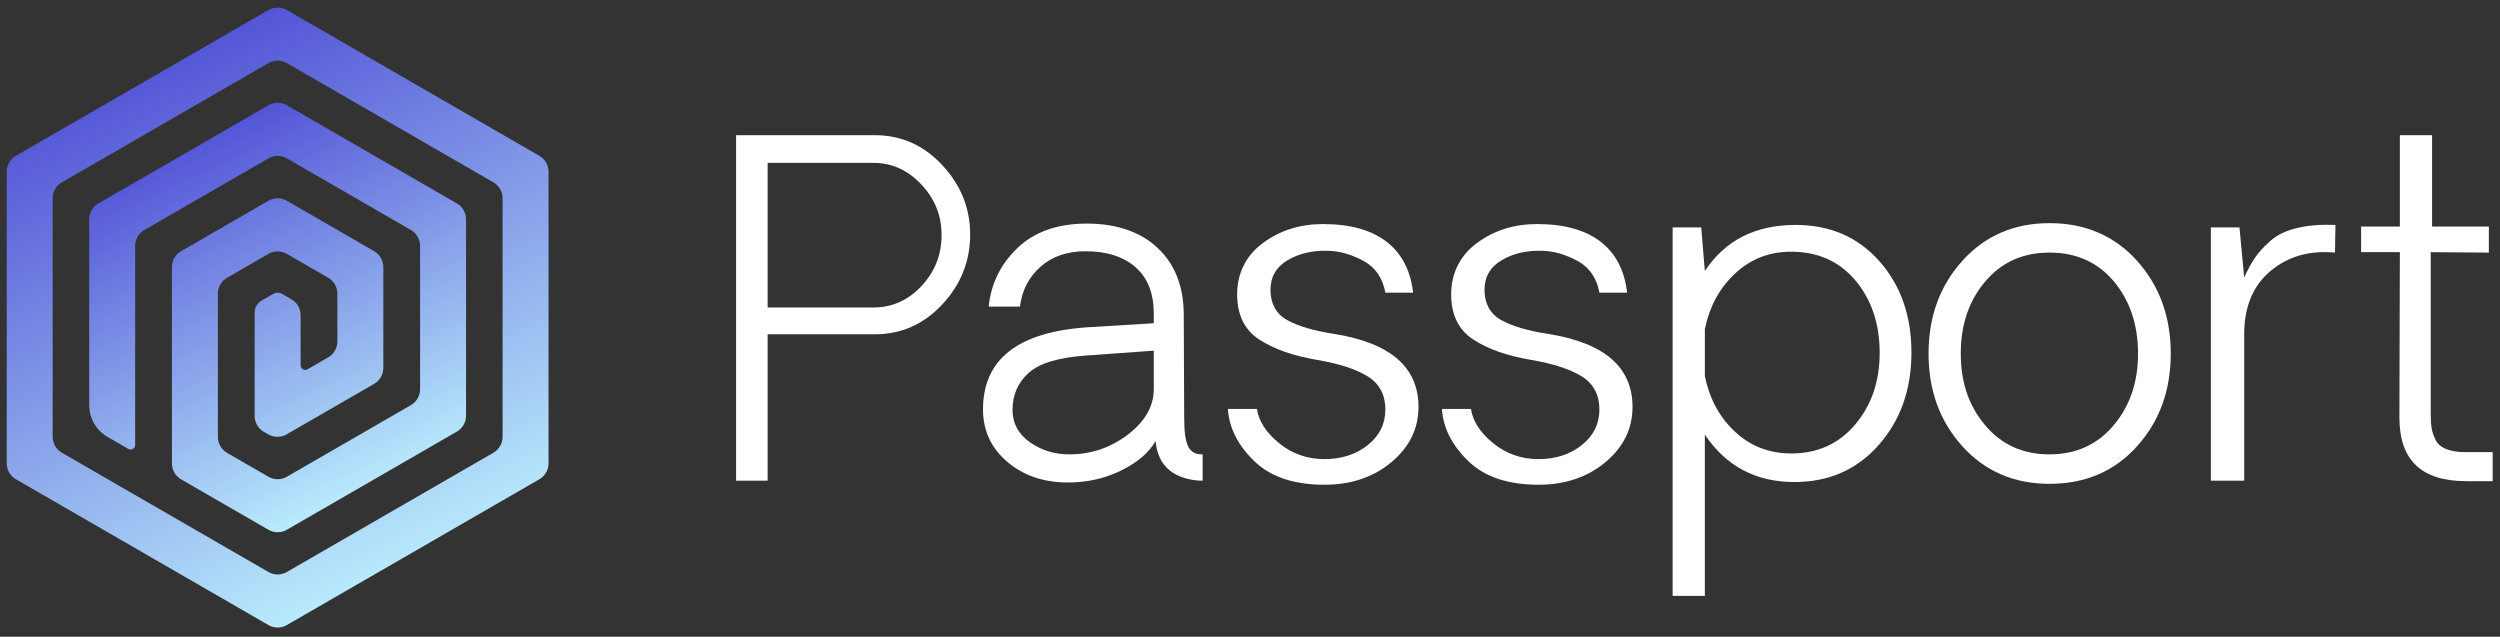 <svg width="267" height="68" viewBox="0 0 267 68" fill="none" xmlns="http://www.w3.org/2000/svg">
<rect x="0" y="0" width="267" height="68" fill="#333333" stroke="none"/>
<path d="M28.669 66.756L1.699 51.184C1.092 50.834 0.717 50.186 0.717 49.484V18.342C0.717 17.64 1.092 16.992 1.699 16.641L28.669 1.07C29.277 0.719 30.025 0.719 30.633 1.07L57.603 16.641C58.21 16.992 58.584 17.64 58.584 18.342V49.484C58.584 50.186 58.21 50.834 57.603 51.184L30.633 66.756C30.025 67.107 29.277 67.107 28.669 66.756ZM6.607 48.351L28.669 61.089C29.277 61.44 30.025 61.44 30.633 61.089L52.695 48.351C53.302 48 53.676 47.352 53.676 46.651V21.176C53.676 20.474 53.302 19.826 52.695 19.475L30.633 6.738C30.025 6.387 29.277 6.387 28.669 6.738L6.607 19.475C6 19.826 5.625 20.474 5.625 21.176V46.651C5.625 47.352 6 48 6.607 48.351Z" fill="url(#paint0_linear_1465_962)"/>
<path d="M28.669 11.243L10.509 21.728C9.902 22.079 9.527 22.727 9.527 23.429V43.265C9.527 44.668 10.276 45.965 11.491 46.665L13.699 47.94C14.027 48.129 14.435 47.894 14.435 47.516V26.263C14.435 25.561 14.81 24.914 15.417 24.563L28.669 16.912C29.276 16.561 30.025 16.561 30.632 16.912L43.884 24.563C44.492 24.914 44.866 25.561 44.866 26.263V41.566C44.866 42.268 44.492 42.916 43.884 43.266L30.632 50.917C30.025 51.268 29.276 51.268 28.669 50.917L24.252 48.367C23.644 48.016 23.27 47.368 23.27 46.667V31.364C23.27 30.662 23.644 30.014 24.252 29.663L28.669 27.114C29.276 26.763 30.025 26.763 30.632 27.114L35.05 29.663C35.657 30.014 36.031 30.662 36.031 31.364V36.465C36.031 37.167 35.657 37.815 35.05 38.166L32.841 39.441C32.513 39.63 32.105 39.394 32.105 39.016V35.879V33.666C32.105 32.964 31.731 32.316 31.123 31.965L30.142 31.398C29.837 31.223 29.464 31.223 29.16 31.398L27.933 32.106C27.478 32.369 27.197 32.856 27.197 33.381V33.913V44.42C27.197 45.124 27.575 45.775 28.186 46.124L28.659 46.394C29.265 46.74 30.01 46.739 30.615 46.389L39.958 40.995C40.565 40.644 40.94 39.996 40.94 39.294V28.526C40.94 27.824 40.565 27.176 39.958 26.825L30.632 21.441C30.025 21.09 29.276 21.09 28.669 21.441L19.344 26.825C18.736 27.176 18.362 27.824 18.362 28.526V49.495C18.362 50.197 18.736 50.845 19.344 51.196L28.669 56.58C29.276 56.931 30.025 56.931 30.632 56.58L48.793 46.095C49.4 45.744 49.774 45.096 49.774 44.394V23.425C49.774 22.723 49.4 22.076 48.793 21.725L30.632 11.239C30.025 10.889 29.276 10.889 28.669 11.239V11.243Z" fill="url(#paint1_linear_1465_962)"/>
<path d="M93.461 14.439C96.253 14.439 98.642 15.504 100.631 17.633C102.62 19.763 103.614 22.238 103.614 25.057C103.614 27.875 102.62 30.395 100.631 32.515C98.642 34.638 96.253 35.699 93.461 35.699H81.983V51.337H78.615V14.439H93.461ZM93.27 32.84C95.274 32.84 96.99 32.076 98.419 30.546C99.846 29.017 100.561 27.202 100.561 25.104C100.561 23.006 99.839 21.237 98.396 19.699C96.953 18.162 95.244 17.394 93.271 17.394H81.983V32.84H93.268H93.27Z" fill="white"/>
<path d="M114.057 51.529C111.458 51.529 109.297 50.792 107.572 49.318C105.847 47.846 104.985 45.98 104.985 43.72C104.985 38.372 108.714 35.448 116.173 34.953L123.223 34.52V33.487C123.223 31.326 122.573 29.676 121.275 28.539C119.976 27.402 118.195 26.833 115.933 26.833C113.961 26.833 112.352 27.39 111.11 28.502C109.867 29.616 109.14 31.029 108.933 32.742H105.589C105.846 30.275 106.881 28.183 108.693 26.461C110.506 24.739 112.968 23.878 116.079 23.878C119.191 23.878 121.834 24.755 123.67 26.508C125.507 28.262 126.424 30.635 126.424 33.631L126.472 44.706C126.472 46.147 126.619 47.152 126.917 47.721C127.214 48.29 127.723 48.557 128.444 48.526V51.337C127.946 51.337 127.491 51.29 127.073 51.193C124.844 50.729 123.624 49.367 123.416 47.11C122.695 48.359 121.463 49.408 119.722 50.257C117.982 51.105 116.094 51.53 114.056 51.53L114.057 51.529ZM114.202 48.526C116.526 48.526 118.612 47.821 120.458 46.412C122.302 45.003 123.225 43.378 123.225 41.536V37.453L116.174 37.957C113.158 38.149 111.066 38.762 109.895 39.795C108.725 40.828 108.139 42.153 108.139 43.771C108.139 45.212 108.757 46.366 109.992 47.231C111.227 48.095 112.63 48.528 114.203 48.528L114.202 48.526Z" fill="white"/>
<path d="M141.438 51.769C138.182 51.769 135.683 50.924 133.943 49.236C132.202 47.545 131.268 45.691 131.139 43.674H134.244C134.435 44.987 135.226 46.208 136.614 47.338C138.001 48.468 139.613 49.032 141.45 49.032C143.288 49.032 144.831 48.531 146.082 47.531C147.334 46.53 147.958 45.261 147.958 43.724C147.958 42.186 147.334 40.981 146.082 40.204C144.831 39.428 143.027 38.839 140.669 38.438C138.103 38.006 136.037 37.277 134.472 36.252C132.908 35.228 132.126 33.619 132.126 31.424C132.126 29.23 133.042 27.312 134.87 25.96C136.699 24.607 138.84 23.93 141.294 23.93C144.182 23.93 146.438 24.554 148.068 25.803C149.695 27.052 150.646 28.871 150.919 31.257H147.958C147.67 29.688 146.892 28.558 145.625 27.869C144.358 27.181 143.113 26.821 141.896 26.789C140.227 26.726 138.775 27.052 137.54 27.775C136.304 28.495 135.687 29.56 135.687 30.969C135.687 32.378 136.267 33.508 137.431 34.163C138.594 34.821 140.257 35.316 142.424 35.653C148.471 36.599 151.494 39.201 151.494 43.46C151.494 45.783 150.531 47.747 148.606 49.357C146.681 50.966 144.291 51.771 141.436 51.771L141.438 51.769Z" fill="white"/>
<path d="M164.297 51.769C161.041 51.769 158.542 50.924 156.802 49.236C155.061 47.545 154.127 45.691 153.998 43.674H157.102C157.294 44.987 158.085 46.208 159.473 47.338C160.86 48.468 162.472 49.032 164.309 49.032C166.147 49.032 167.69 48.531 168.941 47.531C170.193 46.53 170.817 45.261 170.817 43.724C170.817 42.186 170.193 40.981 168.941 40.204C167.69 39.428 165.886 38.839 163.528 38.438C160.962 38.006 158.896 37.277 157.331 36.252C155.767 35.228 154.985 33.619 154.985 31.424C154.985 29.23 155.9 27.312 157.729 25.96C159.558 24.607 161.699 23.93 164.153 23.93C167.041 23.93 169.297 24.554 170.926 25.803C172.554 27.052 173.505 28.871 173.777 31.257H170.817C170.529 29.688 169.751 28.558 168.484 27.869C167.217 27.181 165.972 26.821 164.754 26.789C163.086 26.726 161.634 27.052 160.399 27.775C159.163 28.495 158.546 29.56 158.546 30.969C158.546 32.378 159.126 33.508 160.29 34.163C161.453 34.821 163.116 35.316 165.282 35.653C171.329 36.599 174.353 39.201 174.353 43.46C174.353 45.783 173.39 47.747 171.465 49.357C169.54 50.966 167.15 51.771 164.295 51.771L164.297 51.769Z" fill="white"/>
<path d="M191.774 24.023C195.447 24.023 198.427 25.313 200.713 27.891C202.999 30.47 204.141 33.724 204.141 37.657C204.141 41.589 202.978 44.875 200.653 47.517C198.326 50.16 195.319 51.481 191.63 51.481C187.524 51.481 184.339 49.791 182.077 46.412V63.637H178.637V24.287H181.692L182.077 28.947C184.242 25.665 187.475 24.022 191.774 24.022V24.023ZM191.294 48.431C194.117 48.431 196.399 47.398 198.14 45.331C199.88 43.265 200.75 40.712 200.75 37.669C200.75 34.626 199.887 32.008 198.163 29.957C196.438 27.907 194.148 26.882 191.294 26.882C188.967 26.882 186.975 27.655 185.315 29.2C183.656 30.746 182.577 32.728 182.079 35.146V40.166C182.575 42.601 183.656 44.587 185.315 46.124C186.975 47.661 188.969 48.429 191.294 48.429V48.431Z" fill="white"/>
<path d="M218.89 51.672C215.105 51.672 212.006 50.339 209.591 47.673C207.177 45.006 205.969 41.705 205.969 37.764C205.969 33.822 207.177 30.517 209.591 27.843C212.006 25.169 215.105 23.832 218.89 23.832C222.676 23.832 225.821 25.169 228.227 27.843C230.632 30.517 231.836 33.824 231.836 37.764C231.836 41.703 230.632 45.006 228.227 47.673C225.821 50.341 222.708 51.672 218.89 51.672ZM212.021 45.426C213.762 47.492 216.048 48.526 218.878 48.526C221.708 48.526 223.994 47.492 225.735 45.426C227.475 43.36 228.344 40.807 228.344 37.764C228.344 34.72 227.482 32.102 225.757 30.052C224.033 28.001 221.743 26.977 218.889 26.977C216.034 26.977 213.78 28.001 212.032 30.052C210.283 32.102 209.41 34.673 209.41 37.764C209.41 40.854 210.279 43.362 212.02 45.426H212.021Z" fill="white"/>
<path d="M249.425 24.023L249.377 26.979C246.65 26.722 244.353 27.379 242.484 28.948C240.615 30.517 239.68 32.768 239.68 35.699V51.337H236.12V24.287H239.175L239.68 29.644C240.05 28.827 240.427 28.131 240.812 27.555C241.197 26.979 241.75 26.371 242.472 25.729C243.193 25.09 244.147 24.628 245.335 24.348C246.521 24.069 247.885 23.96 249.425 24.023Z" fill="white"/>
<path d="M263.355 51.385C258.623 51.385 256.258 49.136 256.258 44.634L256.305 26.93H252.166V24.191H256.305V14.439H259.746V24.192H265.809V26.979L259.602 26.931V44.156C259.602 44.813 259.633 45.337 259.698 45.73C259.762 46.122 259.902 46.539 260.119 46.98C260.335 47.421 260.716 47.749 261.261 47.965C261.807 48.181 262.504 48.29 263.354 48.29H266.217V51.39H263.354L263.355 51.385Z" fill="white"/>
<defs>
<linearGradient id="paint0_linear_1465_962" x1="13.053" y1="2.187" x2="43.13" y2="65.976" gradientUnits="userSpaceOnUse">
<stop stop-color="#4A47D3"/>
<stop offset="1" stop-color="#C1F6FF"/>
</linearGradient>
<linearGradient id="paint1_linear_1465_962" x1="18.107" y1="11.933" x2="38.889" y2="56.185" gradientUnits="userSpaceOnUse">
<stop stop-color="#4A47D3"/>
<stop offset="1" stop-color="#C1F6FF"/>
</linearGradient>
</defs>
</svg>

